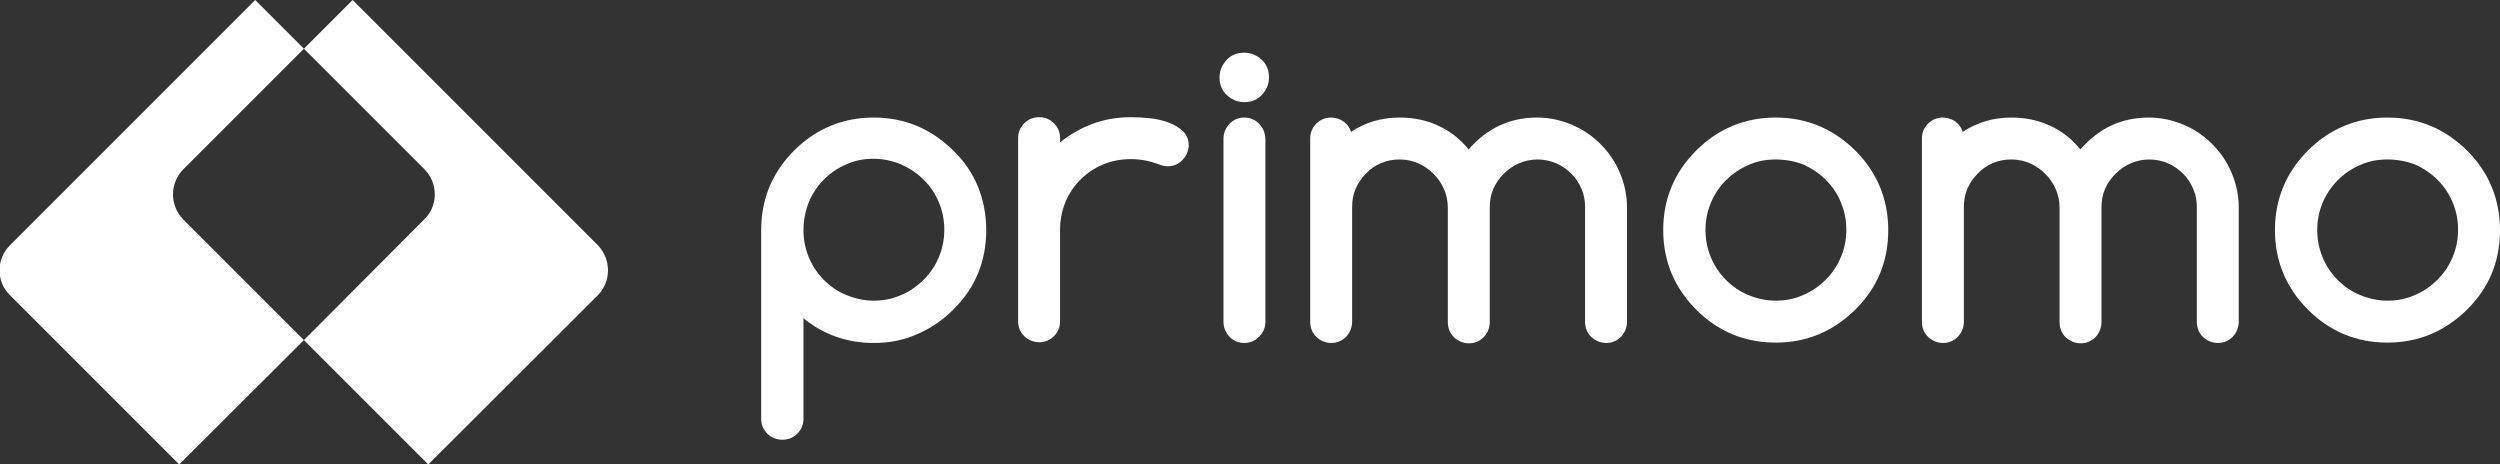 <?xml version="1.0" encoding="utf-8"?>
<!-- Generator: Adobe Illustrator 19.1.0, SVG Export Plug-In . SVG Version: 6.00 Build 0)  -->
<svg version="1.1" id="Layer_1" xmlns="http://www.w3.org/2000/svg" xmlns:xlink="http://www.w3.org/1999/xlink" x="0px" y="0px"
	 viewBox="-155.8 181.1 697.6 129.6" style="enable-background:new -155.8 181.1 697.6 129.6;" xml:space="preserve">
<rect x="-155.8" y="181.1" width="697.6" height="129.6" fill="#333333" stroke="none"/>
<style type="text/css">
	.st0{fill:#FFFFFF;}
</style>
<g id="glyph_2_">
	<path class="st0" d="M-104.6,228.3l33.6-33.6l-13.6-13.6h0l-68.4,68.4c-3.9,3.9-3.9,10.2,0,14l47.2,47.2L-71,276l-33.6-33.6
		C-108.5,238.5-108.5,232.2-104.6,228.3z"/>
	<path class="st0" d="M11,249.5l-68.4-68.4L-71,194.7l33.6,33.6c3.9,3.9,3.9,10.2,0,14L-71,276l34.7,34.7L11,263.5
		C14.8,259.7,14.8,253.4,11,249.5z"/>
</g>
<g id="text">
	<path class="st0" d="M88.1,276.8c-7.5,0-14.1-2.3-19.7-6.9v28c0,1.7-0.6,3.1-1.7,4.2c-1.1,1.1-2.5,1.7-4.2,1.7
		c-1.7,0-3.1-0.6-4.2-1.7c-1.1-1.1-1.7-2.5-1.7-4.2v-52.6c0-8.7,3.1-16.1,9.2-22.2c6.1-6.1,13.6-9.2,22.2-9.2c8.6,0,16,3.1,22.2,9.2
		c3.1,3,5.4,6.4,6.9,10.1c1.5,3.7,2.3,7.8,2.3,12.1c0,8.8-3.1,16.2-9.2,22.2c-3.1,3.1-6.6,5.4-10.2,6.9
		C96.4,276,92.4,276.8,88.1,276.8z M68.4,245.3c0,2.7,0.5,5.2,1.5,7.6c1,2.4,2.4,4.5,4.2,6.3c1.8,1.8,3.8,3.2,6.2,4.2
		c2.4,1,5,1.6,7.7,1.6c2.7,0,5.3-0.5,7.7-1.6c2.4-1,4.5-2.5,6.3-4.3c1.8-1.8,3.2-3.9,4.2-6.3c1-2.4,1.5-4.9,1.5-7.6
		s-0.5-5.2-1.5-7.6c-1-2.4-2.4-4.5-4.2-6.3c-1.8-1.8-3.9-3.2-6.3-4.3c-2.4-1-5-1.6-7.7-1.6c-2.8,0-5.4,0.5-7.7,1.6
		c-2.4,1-4.5,2.5-6.2,4.2c-1.8,1.8-3.2,3.9-4.2,6.3C68.9,240.1,68.4,242.6,68.4,245.3z"/>
	<path class="st0" d="M140,219.7v1.1c2.8-2.2,5.9-4,9.2-5.2c3.3-1.2,6.8-1.8,10.6-1.8c1.6,0,3.4,0.1,5.3,0.3
		c1.9,0.2,3.6,0.6,5.2,1.2c1.6,0.6,2.9,1.4,4,2.4c1,1,1.6,2.3,1.6,3.9c0,0.8-0.2,1.6-0.5,2.3c-0.3,0.7-0.7,1.3-1.3,1.9
		c-0.5,0.5-1.1,1-1.9,1.3c-0.7,0.3-1.5,0.4-2.3,0.4c-0.7,0-1.5-0.2-2.5-0.6c-2.4-0.9-4.9-1.4-7.7-1.4c-2.7,0-5.3,0.5-7.7,1.5
		c-2.4,1-4.5,2.4-6.3,4.2c-1.8,1.8-3.2,3.9-4.2,6.3c-1,2.4-1.5,5-1.5,7.7v25.6c0,1.6-0.6,3-1.7,4.1c-1.1,1.1-2.5,1.7-4.1,1.7
		c-1.6,0-3-0.6-4.2-1.7c-1.1-1.1-1.7-2.5-1.7-4.1v-51.2c0-1.6,0.6-3,1.7-4.1c1.1-1.1,2.5-1.7,4.2-1.7c1.6,0,3,0.6,4.1,1.7
		C139.5,216.7,140,218.1,140,219.7z"/>
	<path class="st0" d="M198.3,202.7c0,1.9-0.7,3.5-2,4.9s-3,2-4.9,2s-3.5-0.7-4.9-2s-2-3-2-4.9s0.7-3.5,2-4.9s3-2,4.9-2
		s3.5,0.7,4.9,2S198.3,200.8,198.3,202.7z M185.6,270.9v-51.1c0-1.6,0.6-3,1.7-4.2c1.1-1.1,2.5-1.7,4.1-1.7c1.6,0,3,0.6,4.1,1.7
		c1.1,1.1,1.7,2.5,1.8,4.2v51.1c0,1.6-0.6,3-1.8,4.2c-1.1,1.1-2.5,1.7-4.1,1.7c-1.6,0-3-0.6-4.1-1.7
		C186.2,273.9,185.6,272.5,185.6,270.9z"/>
	<path class="st0" d="M298.2,270.9c0,1.6-0.6,3-1.7,4.2c-1.1,1.1-2.5,1.7-4.1,1.7c-1.6,0-3-0.6-4.2-1.7c-1.1-1.1-1.7-2.5-1.7-4.2
		v-32c0-1.8-0.3-3.5-1-5.1c-0.7-1.6-1.6-3-2.8-4.2c-1.2-1.2-2.6-2.2-4.2-2.9c-1.6-0.7-3.4-1.1-5.3-1.1c-1.8,0-3.6,0.4-5.2,1.1
		s-3,1.7-4.2,2.9c-1.2,1.2-2.2,2.6-2.9,4.2c-0.7,1.6-1,3.3-1,5.2v32c0,1.6-0.6,3-1.7,4.2c-1.1,1.1-2.5,1.7-4.1,1.7
		c-1.6,0-3-0.6-4.2-1.7c-1.1-1.1-1.7-2.5-1.7-4.2v-32c0-1.8-0.4-3.6-1.1-5.2c-0.7-1.6-1.7-3-2.9-4.2c-1.2-1.2-2.6-2.2-4.2-2.9
		c-1.6-0.7-3.3-1.1-5.2-1.1c-1.8,0-3.6,0.3-5.2,1c-1.6,0.7-3,1.6-4.2,2.9c-1.2,1.2-2.2,2.6-2.9,4.2c-0.7,1.6-1,3.3-1,5.2v32
		c0,1.6-0.6,3-1.7,4.2c-1.1,1.1-2.5,1.7-4.1,1.7c-1.6,0-3-0.6-4.2-1.7c-1.1-1.1-1.7-2.5-1.7-4.2v-51.2c0-1.6,0.6-3,1.7-4.1
		c1.1-1.1,2.5-1.7,4.1-1.7c1.3,0,2.5,0.4,3.5,1.1c1,0.7,1.7,1.7,2.1,2.9c4-2.7,8.6-4,13.6-4c3.7,0,7.3,0.7,10.6,2.2
		c3.3,1.5,6.2,3.7,8.6,6.7c5.2-6,11.6-8.9,19.1-8.9c3.4,0,6.6,0.7,9.7,2c3.1,1.3,5.7,3.1,8,5.4c2.3,2.3,4.1,4.9,5.4,8
		c1.3,3.1,2,6.3,2,9.7V270.9z"/>
	<path class="st0" d="M371.1,245.3c0,8.8-3.1,16.2-9.2,22.2c-6.2,6.1-13.6,9.2-22.2,9.2c-8.7,0-16.1-3.1-22.2-9.2
		c-6.1-6.1-9.2-13.6-9.2-22.2s3.1-16.1,9.2-22.2c6.1-6.1,13.6-9.2,22.2-9.2c8.6,0,16,3.1,22.2,9.2c3.1,3.1,5.4,6.5,6.9,10.2
		C370.3,236.9,371.1,241,371.1,245.3z M339.7,225.6c-2.8,0-5.4,0.5-7.7,1.6c-2.4,1-4.5,2.5-6.2,4.2s-3.2,3.9-4.2,6.3
		c-1,2.4-1.5,4.9-1.5,7.6s0.5,5.2,1.5,7.6c1,2.4,2.4,4.5,4.2,6.3c1.8,1.8,3.8,3.2,6.2,4.2c2.4,1,5,1.6,7.7,1.6
		c2.7,0,5.3-0.5,7.7-1.6c2.4-1,4.5-2.5,6.3-4.3c1.8-1.8,3.2-3.9,4.2-6.3c1-2.4,1.5-4.9,1.5-7.6s-0.5-5.2-1.5-7.6
		c-1-2.4-2.4-4.5-4.2-6.3c-1.8-1.8-3.9-3.2-6.3-4.3C345,226.1,342.4,225.6,339.7,225.6z"/>
	<path class="st0" d="M468.9,270.9c0,1.6-0.6,3-1.7,4.2c-1.1,1.1-2.5,1.7-4.1,1.7c-1.6,0-3-0.6-4.2-1.7c-1.1-1.1-1.7-2.5-1.7-4.2
		v-32c0-1.8-0.3-3.5-1-5.1c-0.7-1.6-1.6-3-2.8-4.2c-1.2-1.2-2.6-2.2-4.2-2.9c-1.6-0.7-3.4-1.1-5.3-1.1c-1.8,0-3.6,0.4-5.2,1.1
		s-3,1.7-4.2,2.9c-1.2,1.2-2.2,2.6-2.9,4.2c-0.7,1.6-1,3.3-1,5.2v32c0,1.6-0.6,3-1.7,4.2c-1.1,1.1-2.5,1.7-4.1,1.7
		c-1.6,0-3-0.6-4.2-1.7c-1.1-1.1-1.7-2.5-1.7-4.2v-32c0-1.8-0.4-3.6-1.1-5.2c-0.7-1.6-1.7-3-2.9-4.2c-1.2-1.2-2.6-2.2-4.2-2.9
		c-1.6-0.7-3.3-1.1-5.2-1.1c-1.8,0-3.6,0.3-5.2,1c-1.6,0.7-3,1.6-4.2,2.9c-1.2,1.2-2.2,2.6-2.9,4.2c-0.7,1.6-1,3.3-1,5.2v32
		c0,1.6-0.6,3-1.7,4.2c-1.1,1.1-2.5,1.7-4.1,1.7c-1.6,0-3-0.6-4.2-1.7c-1.1-1.1-1.7-2.5-1.7-4.2v-51.2c0-1.6,0.6-3,1.7-4.1
		c1.1-1.1,2.5-1.7,4.1-1.7c1.3,0,2.5,0.4,3.5,1.1c1,0.7,1.7,1.7,2.1,2.9c4-2.7,8.6-4,13.6-4c3.7,0,7.3,0.7,10.6,2.2
		c3.3,1.5,6.2,3.7,8.6,6.7c5.2-6,11.6-8.9,19.1-8.9c3.4,0,6.6,0.7,9.7,2c3.1,1.3,5.7,3.1,8,5.4c2.3,2.3,4.1,4.9,5.4,8
		c1.3,3.1,2,6.3,2,9.7V270.9z"/>
	<path class="st0" d="M541.8,245.3c0,8.8-3.1,16.2-9.2,22.2c-6.2,6.1-13.6,9.2-22.2,9.2c-8.7,0-16.1-3.1-22.2-9.2
		c-6.1-6.1-9.2-13.6-9.2-22.2s3.1-16.1,9.2-22.2c6.1-6.1,13.6-9.2,22.2-9.2c8.6,0,16,3.1,22.2,9.2c3.1,3.1,5.4,6.5,6.9,10.2
		C541,236.9,541.8,241,541.8,245.3z M510.4,225.6c-2.8,0-5.4,0.5-7.7,1.6c-2.4,1-4.5,2.5-6.2,4.2s-3.2,3.9-4.2,6.3
		c-1,2.4-1.5,4.9-1.5,7.6s0.5,5.2,1.5,7.6c1,2.4,2.4,4.5,4.2,6.3c1.8,1.8,3.8,3.2,6.2,4.2c2.4,1,5,1.6,7.7,1.6
		c2.7,0,5.3-0.5,7.7-1.6c2.4-1,4.5-2.5,6.3-4.3c1.8-1.8,3.2-3.9,4.2-6.3c1-2.4,1.5-4.9,1.5-7.6s-0.5-5.2-1.5-7.6
		c-1-2.4-2.4-4.5-4.2-6.3c-1.8-1.8-3.9-3.2-6.3-4.3C515.7,226.1,513.1,225.6,510.4,225.6z"/>
</g>
</svg>
